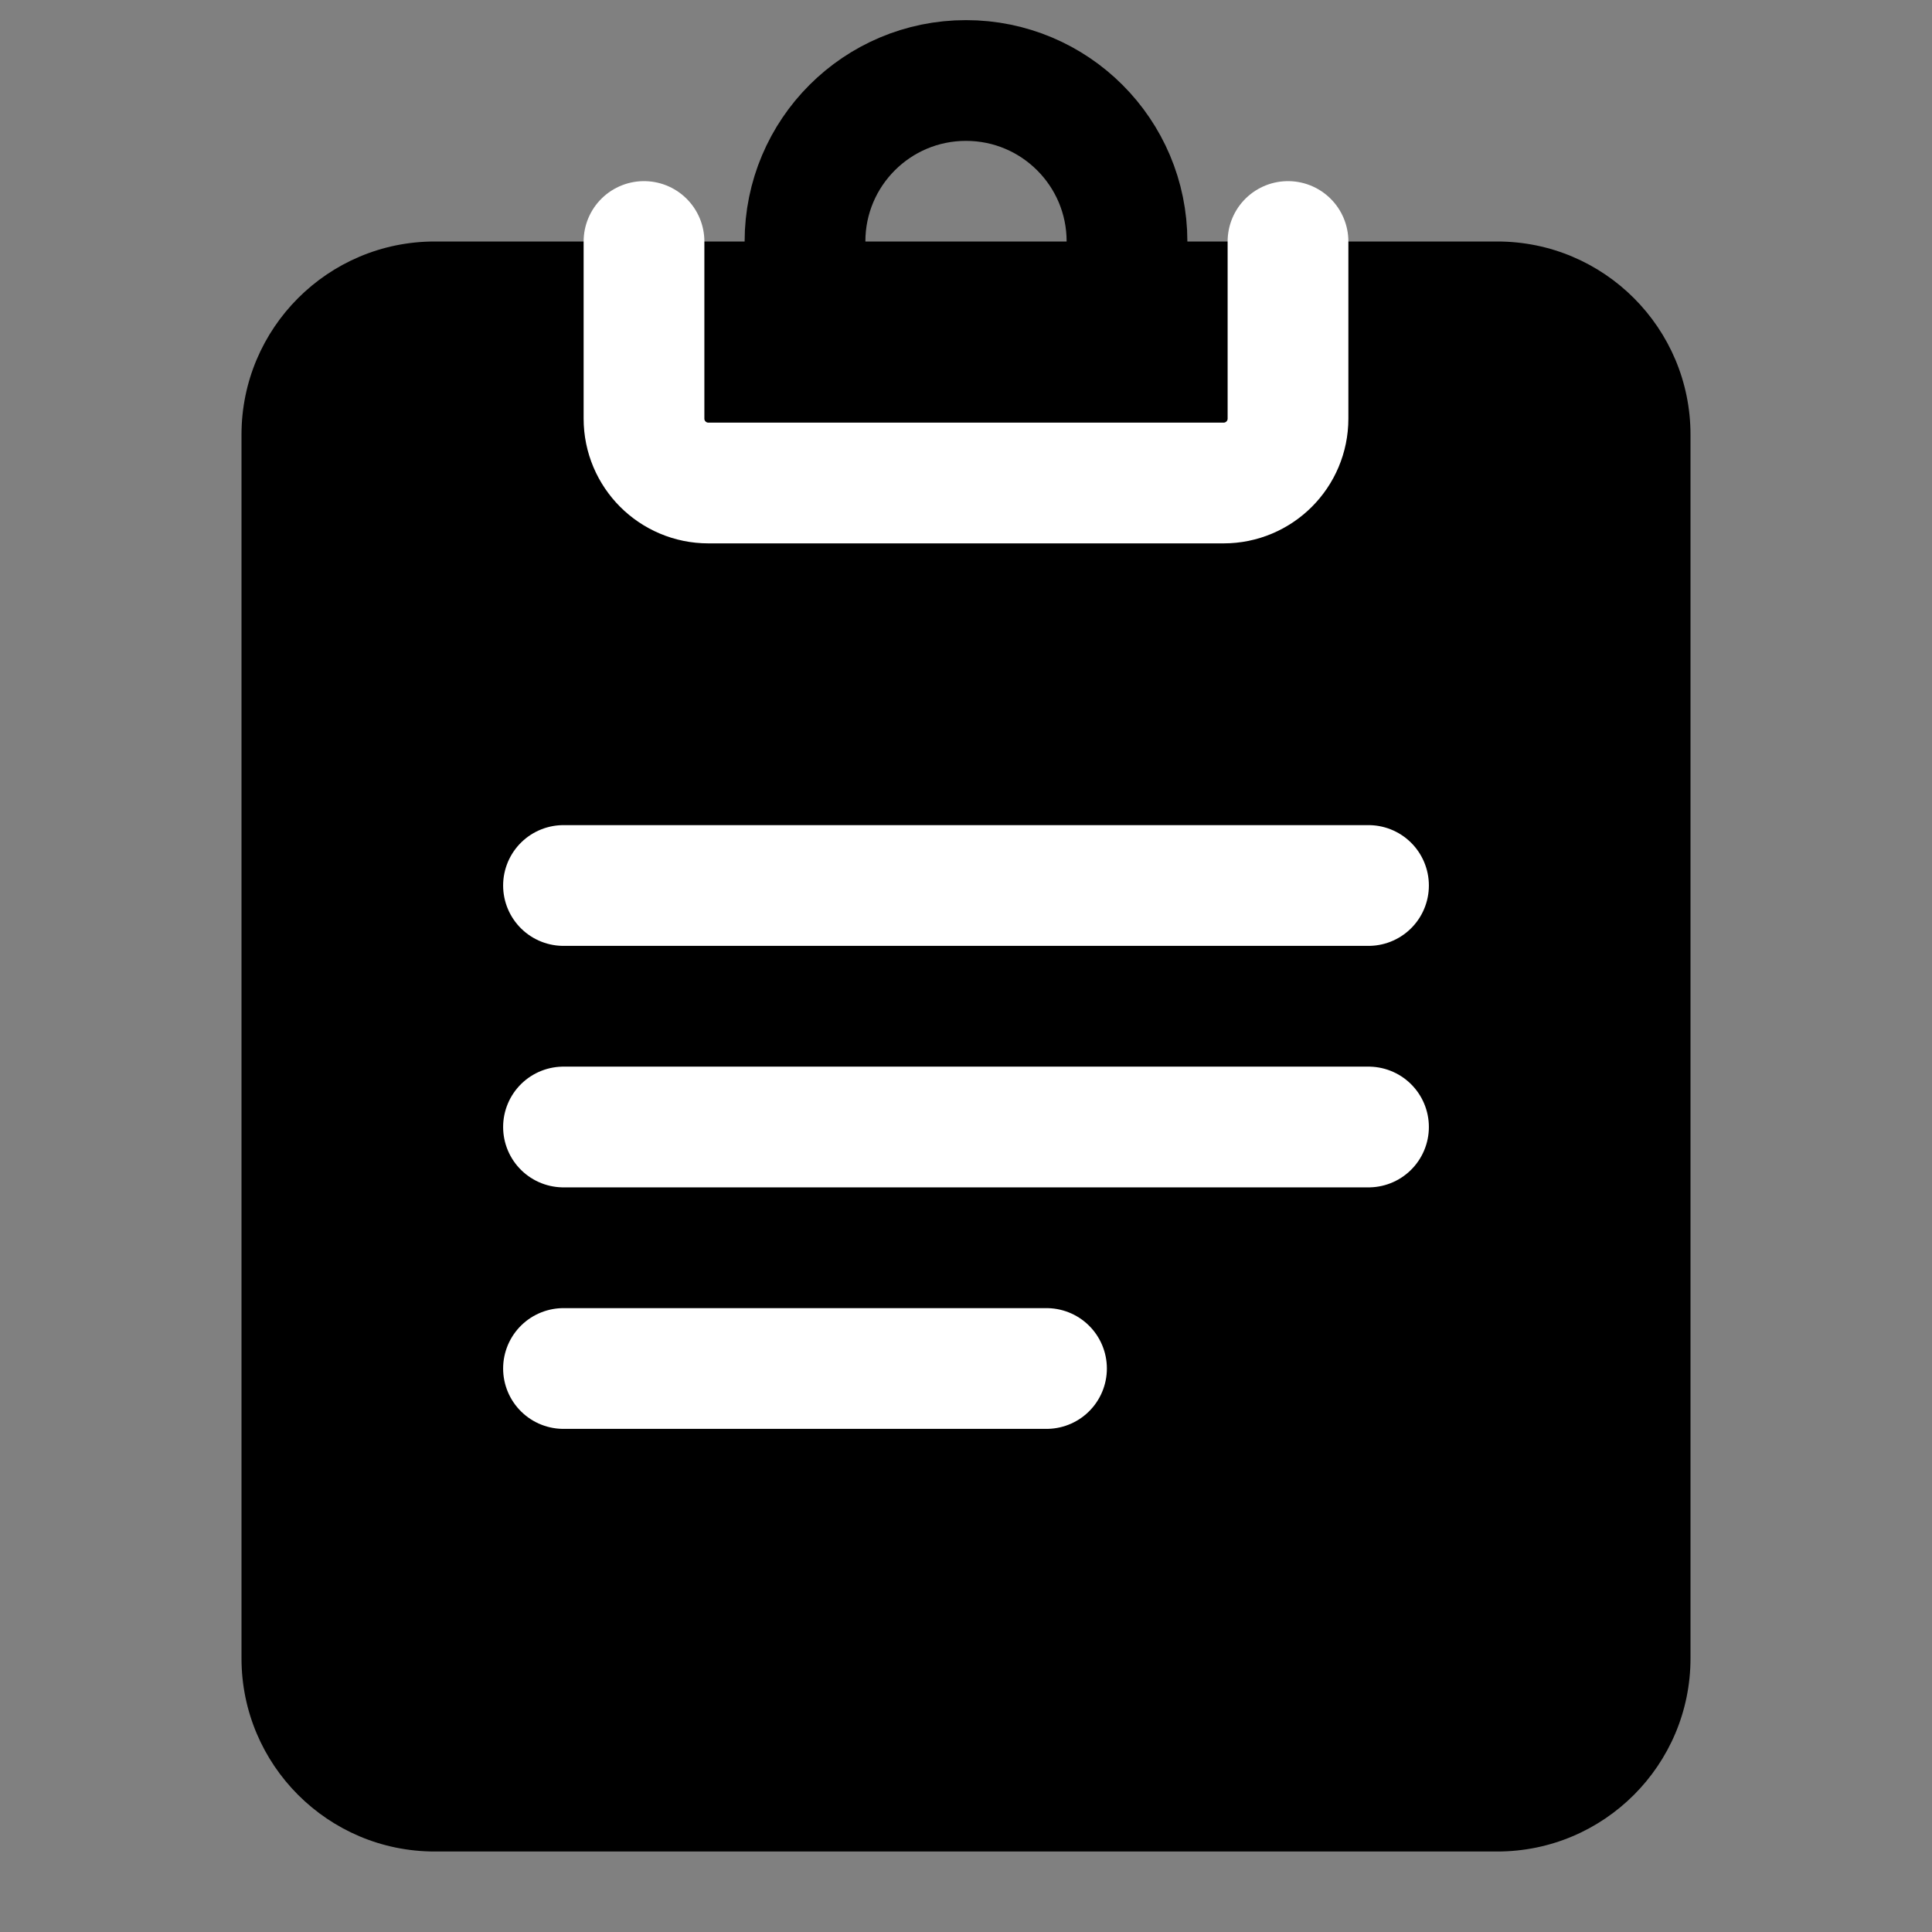 <svg width="24" height="24" viewBox="0 0 24 24" fill="none" xmlns="http://www.w3.org/2000/svg">
<rect x="0" y="0" width="24" height="24" fill="#808080" stroke="none"/>
<path d="M18.6 3H5.4C4.075 3 3 4.075 3 5.4V20.6C3 21.925 4.075 23 5.4 23H18.6C19.925 23 21 21.925 21 20.6V5.4C21 4.075 19.925 3 18.6 3Z" fill="black"/>
<path d="M7 14H17" stroke="white" stroke-width="1.5" stroke-miterlimit="10" stroke-linecap="round"/>
<path d="M7 11H17" stroke="white" stroke-width="1.5" stroke-miterlimit="10" stroke-linecap="round"/>
<path d="M7 17H13" stroke="white" stroke-width="1.5" stroke-miterlimit="10" stroke-linecap="round"/>
<path d="M16 3V5.2C16 5.642 15.642 6 15.2 6H8.8C8.358 6 8 5.642 8 5.2V3" stroke="white" stroke-width="1.5" stroke-miterlimit="10" stroke-linecap="round"/>
<path d="M14 3C14 1.895 13.105 1 12 1C10.895 1 10 1.895 10 3" stroke="black" stroke-width="1.5" stroke-miterlimit="10" stroke-linecap="round"/>
</svg>

